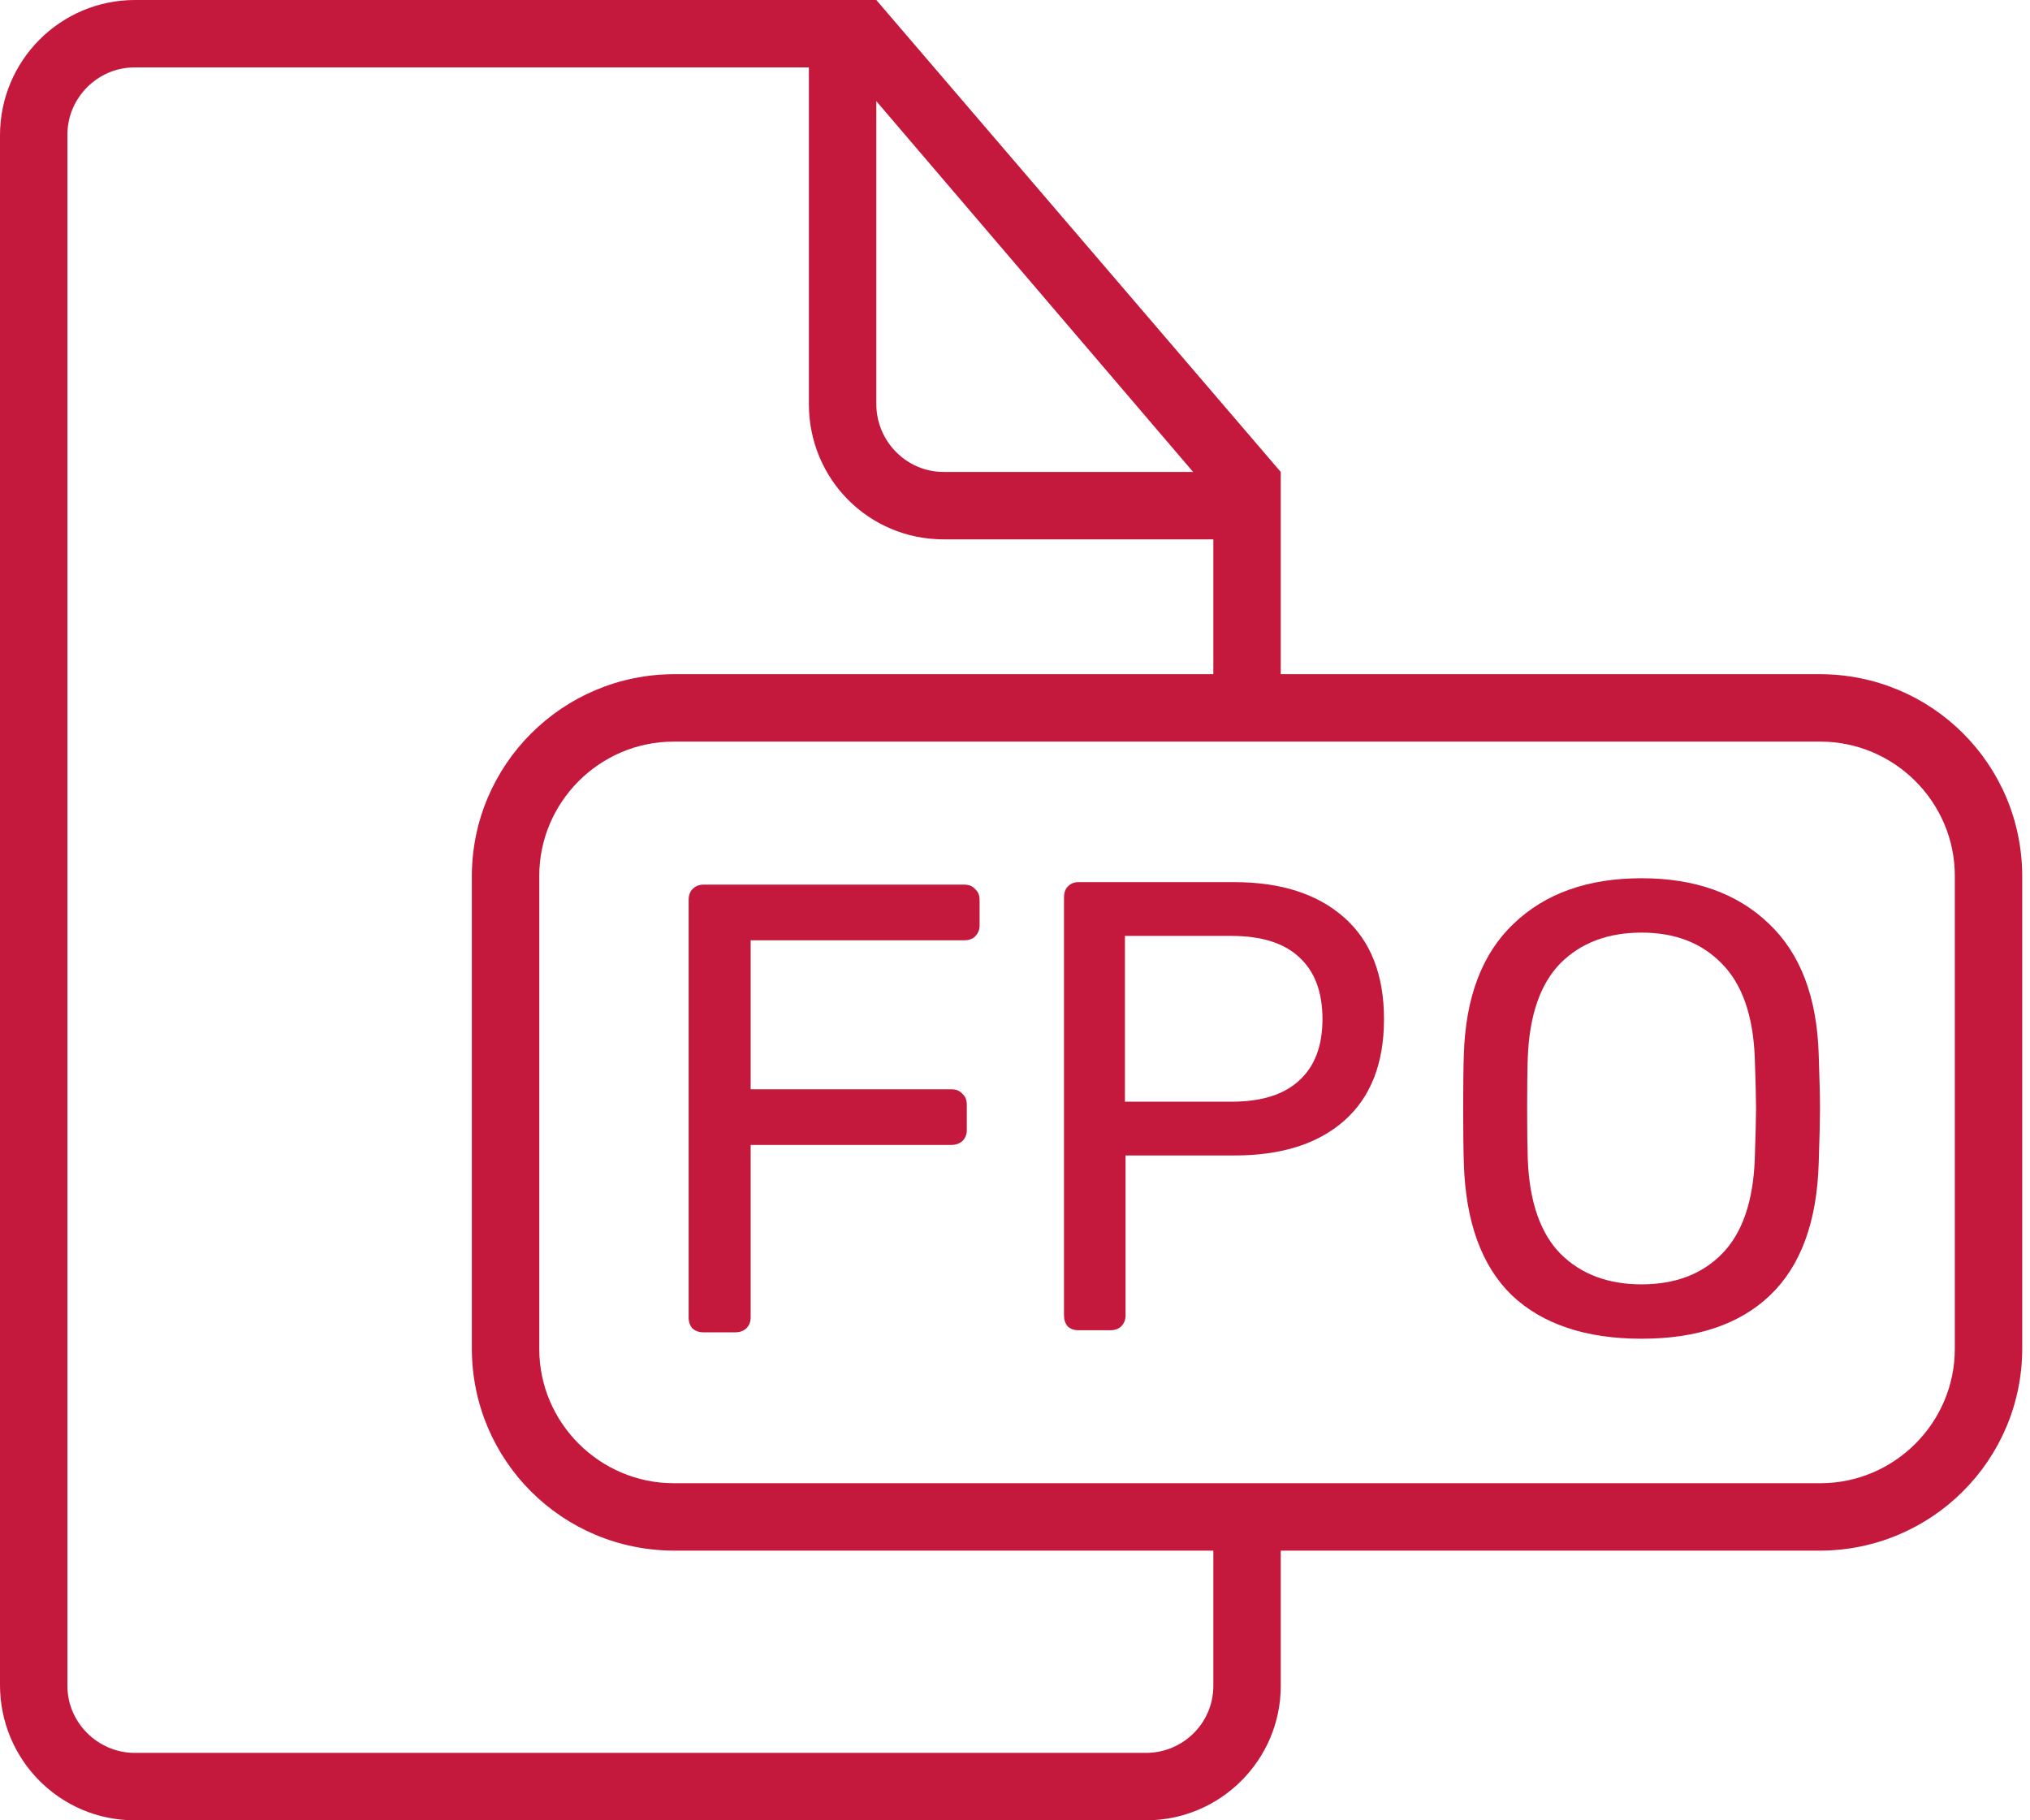 <svg width="145" height="130" viewBox="0 0 145 130" fill="none" xmlns="http://www.w3.org/2000/svg">
<g clip-path="url(#clip0)">
<path d="M91.481 48.148V33.704L62.593 0H9.643C4.317 0 0 4.325 0 9.665V120.335C0 125.673 4.29 130 9.617 130H81.864C87.176 130 91.481 125.675 91.481 120.415V110.741H129.967C137.963 110.741 144.444 104.278 144.444 96.302V62.587C144.444 54.612 138.012 48.148 129.967 48.148H91.481ZM86.667 110.741V120.402C86.667 123.043 84.511 125.185 81.852 125.185H9.629C7.004 125.185 4.815 123.039 4.815 120.392V9.608C4.815 7.007 6.961 4.815 9.608 4.815H57.778V28.86C57.778 34.25 62.085 38.519 67.397 38.519H86.667V48.148H48.181C40.185 48.148 33.704 54.611 33.704 62.587V96.302C33.704 104.276 40.136 110.741 48.181 110.741H86.667ZM130.026 52.963C135.285 52.963 139.63 57.257 139.63 62.554V96.335C139.63 101.592 135.33 105.926 130.026 105.926H48.122C42.863 105.926 38.519 101.632 38.519 96.335V62.554C38.519 57.297 42.818 52.963 48.122 52.963H130.026ZM62.593 7.222L85.222 33.704H67.392C64.762 33.704 62.593 31.529 62.593 28.847V7.222Z" fill="#C4183C"/>
<path d="M50.239 95.15C49.935 95.15 49.676 95.058 49.463 94.876C49.28 94.663 49.189 94.404 49.189 94.099V64.274C49.189 63.939 49.28 63.68 49.463 63.498C49.676 63.284 49.935 63.178 50.239 63.178H68.875C69.21 63.178 69.468 63.284 69.651 63.498C69.864 63.68 69.971 63.939 69.971 64.274V66.101C69.971 66.405 69.864 66.664 69.651 66.877C69.468 67.06 69.21 67.151 68.875 67.151H53.619V77.794H67.961C68.296 77.794 68.555 77.9 68.738 78.113C68.951 78.296 69.057 78.555 69.057 78.89V80.717C69.057 81.021 68.951 81.28 68.738 81.493C68.525 81.676 68.266 81.767 67.961 81.767H53.619V94.099C53.619 94.404 53.513 94.663 53.3 94.876C53.087 95.058 52.828 95.15 52.523 95.15H50.239Z" fill="#C4183C"/>
<path d="M117.257 95.607C113.268 95.607 110.177 94.571 107.985 92.501C105.823 90.4 104.681 87.248 104.559 83.046C104.529 82.133 104.514 80.838 104.514 79.164C104.514 77.489 104.529 76.21 104.559 75.327C104.681 71.216 105.869 68.095 108.122 65.964C110.375 63.802 113.42 62.721 117.257 62.721C121.063 62.721 124.093 63.802 126.346 65.964C128.599 68.095 129.787 71.216 129.908 75.327C129.969 77.093 130 78.372 130 79.164C130 79.925 129.969 81.219 129.908 83.046C129.787 87.248 128.63 90.4 126.437 92.501C124.275 94.571 121.215 95.607 117.257 95.607ZM117.257 91.724C119.662 91.724 121.581 90.993 123.012 89.532C124.443 88.07 125.219 85.832 125.341 82.818C125.402 80.991 125.432 79.773 125.432 79.164C125.432 78.494 125.402 77.276 125.341 75.51C125.219 72.495 124.428 70.257 122.966 68.796C121.535 67.334 119.632 66.603 117.257 66.603C114.851 66.603 112.918 67.334 111.456 68.796C110.025 70.257 109.248 72.495 109.127 75.51C109.096 76.393 109.081 77.611 109.081 79.164C109.081 80.686 109.096 81.904 109.127 82.818C109.248 85.832 110.025 88.07 111.456 89.532C112.918 90.993 114.851 91.724 117.257 91.724Z" fill="#C4183C"/>
<path d="M77.011 95C76.718 95 76.469 94.909 76.264 94.726C76.088 94.512 76 94.253 76 93.949V64.097C76 63.762 76.088 63.503 76.264 63.32C76.469 63.107 76.718 63 77.011 63H88.176C91.487 63 94.095 63.838 96 65.514C97.905 67.191 98.857 69.613 98.857 72.783C98.857 75.952 97.905 78.375 96 80.051C94.124 81.697 91.516 82.52 88.176 82.52H80.396V93.949C80.396 94.253 80.293 94.512 80.088 94.726C79.883 94.909 79.634 95 79.341 95H77.011ZM87.956 78.68C90.095 78.68 91.707 78.177 92.791 77.171C93.905 76.166 94.462 74.703 94.462 72.783C94.462 70.863 93.919 69.4 92.835 68.394C91.751 67.358 90.124 66.84 87.956 66.84H80.352V78.68H87.956Z" fill="#C4183C"/>
</g>
<defs>
<clipPath id="clip0">
<rect width="144.444" height="130" fill="white"/>
</clipPath>
</defs>
</svg>
